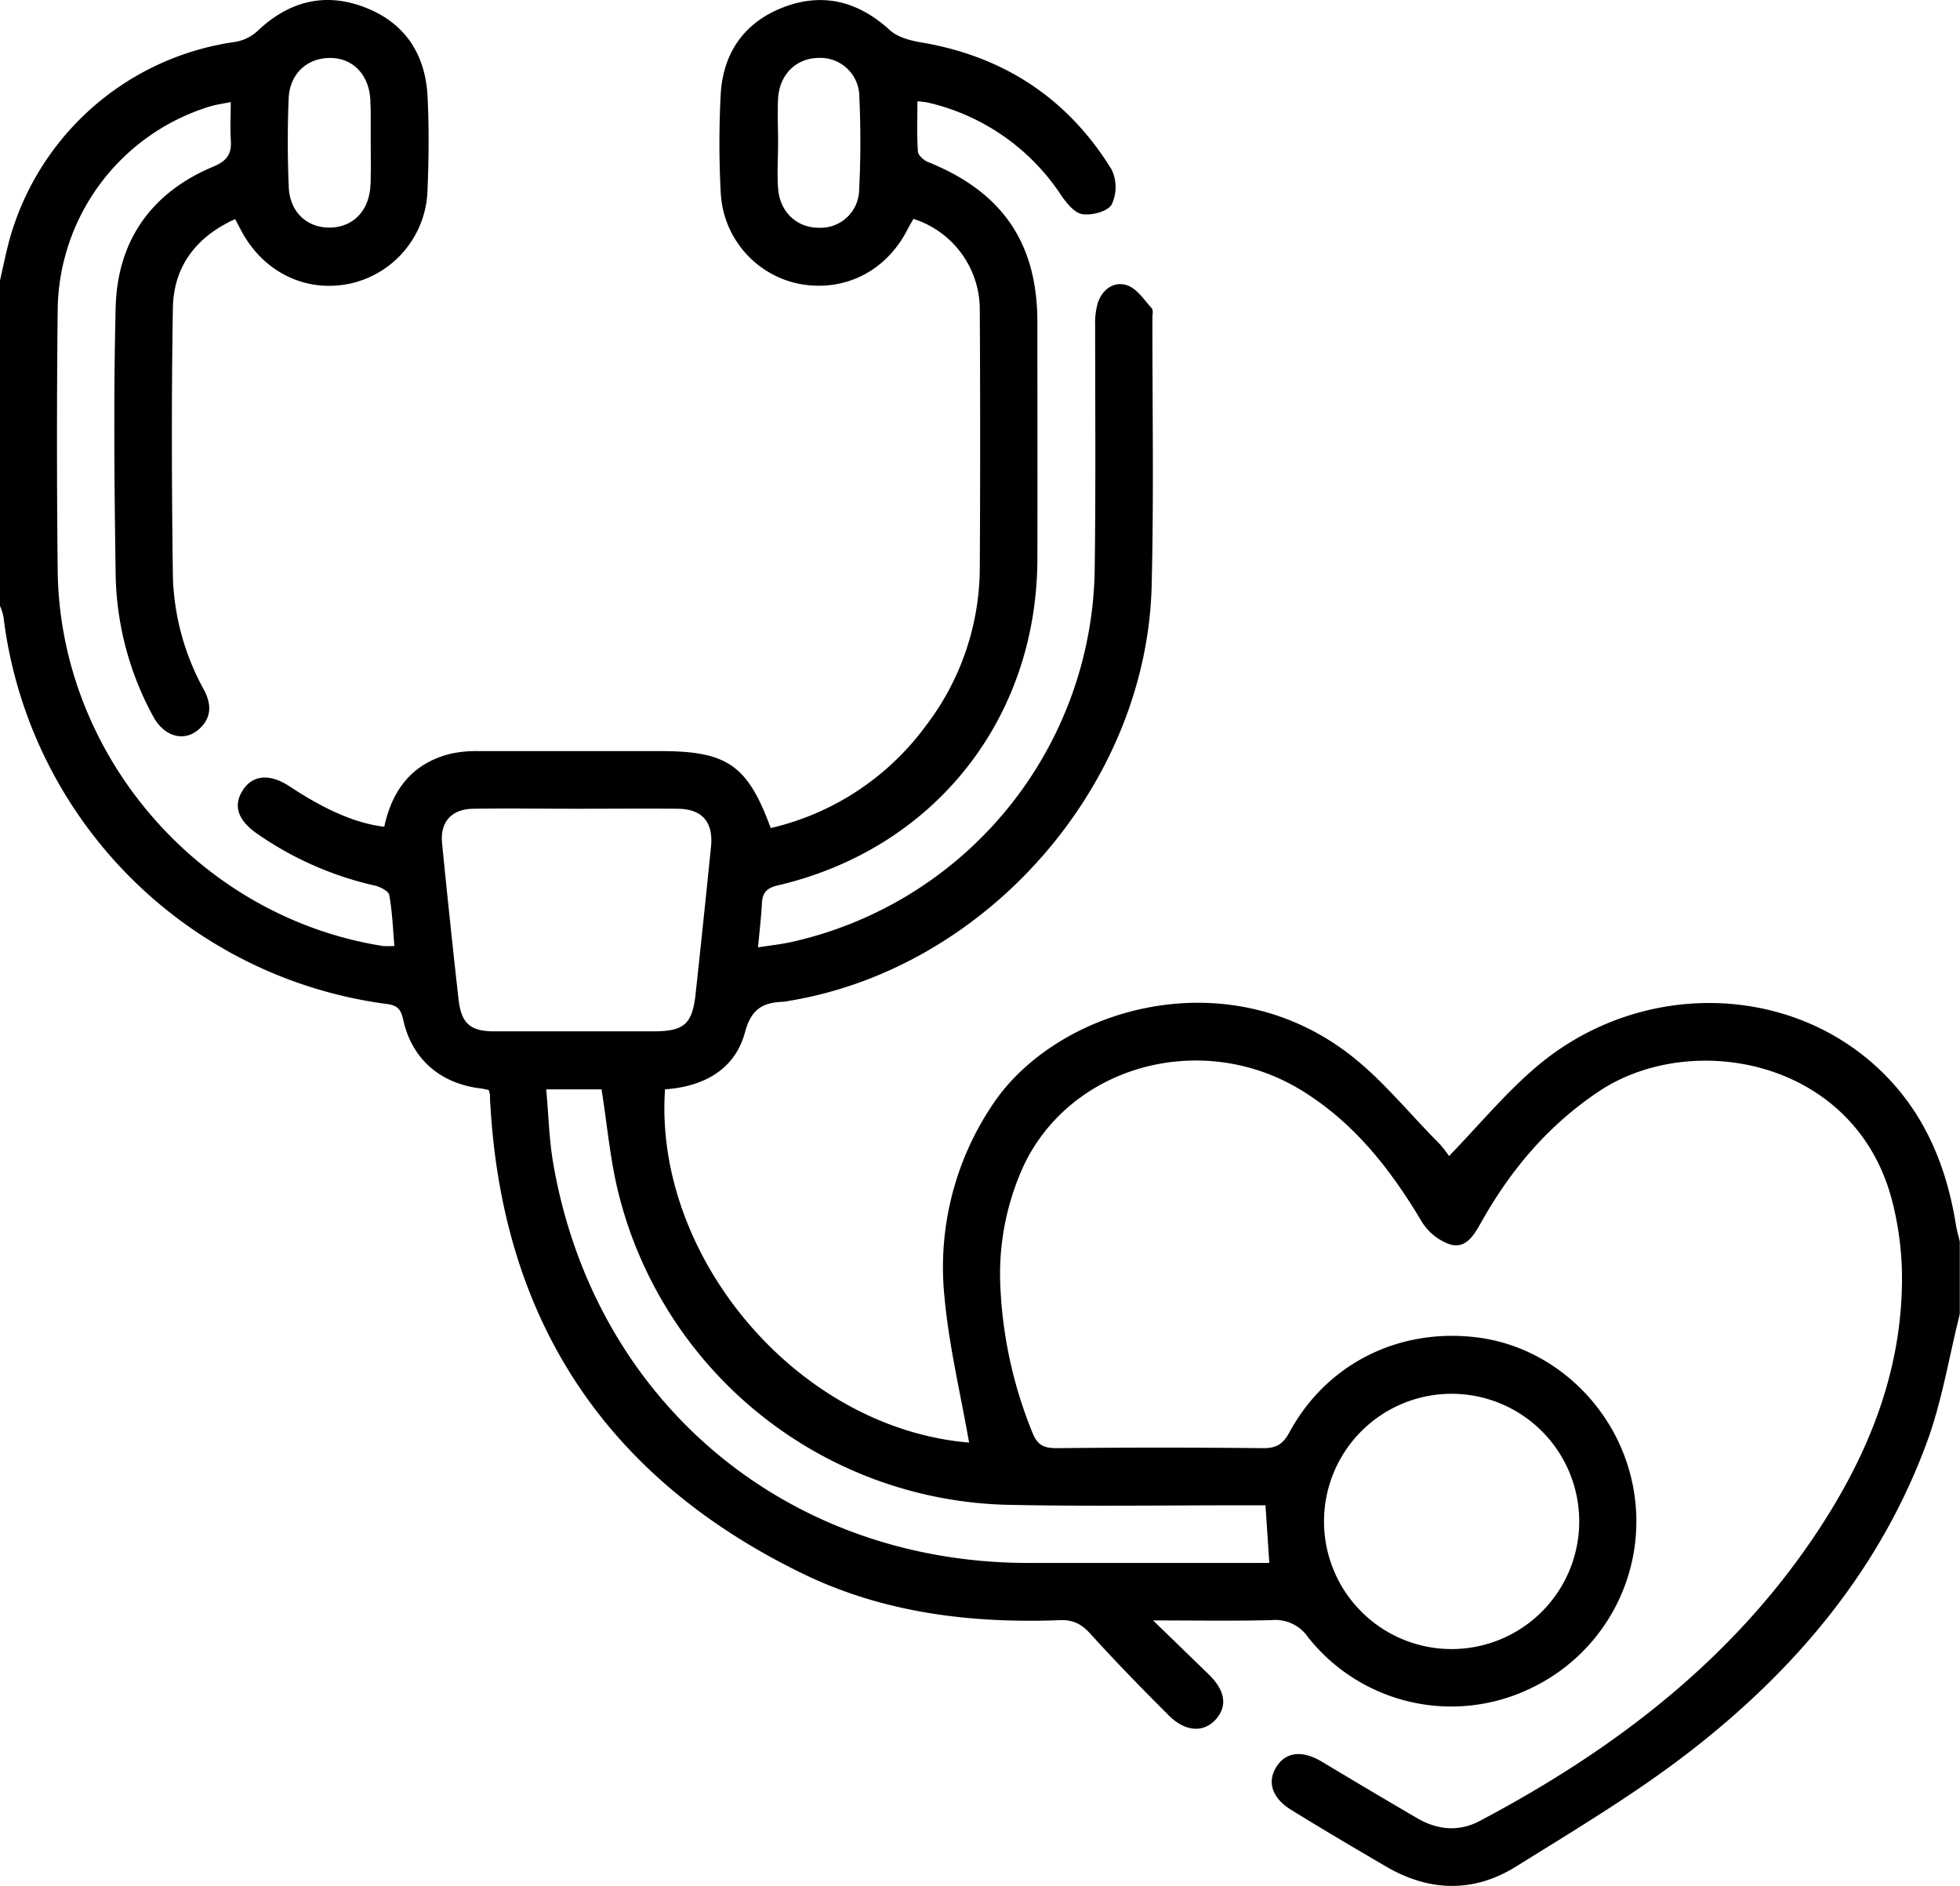 <svg xmlns="http://www.w3.org/2000/svg" id="Layer_1" data-name="Layer 1" viewBox="0 0 384 369.41"><path d="M366.66,208.07c-18.09-15.66-46.15-15.54-65.46.72-6.22,5.25-11.48,11.64-17.3,17.64a23.23,23.23,0,0,0-2-2.53c-6-6-11.35-12.79-18.06-17.8-24.43-18.28-57.05-8.33-69.4,10.3a57,57,0,0,0-9.42,37.42c.87,9.71,3.2,19.29,4.84,28.74-33.86-2.87-61.82-36.6-59.57-69.19,7.48-.54,13.67-3.78,15.66-11.16,1.25-4.68,3.58-5.86,7.57-6a10.27,10.27,0,0,0,1.11-.18c38.62-6.38,70.06-42.17,71-81.32.44-17.49.13-35,.15-52.5,0-.62.2-1.47-.13-1.83-1.48-1.63-2.88-3.82-4.77-4.48-2.58-.9-4.89.72-5.8,3.43a14.18,14.18,0,0,0-.52,4.42c0,16,.13,32-.09,48a75.93,75.93,0,0,1-59.64,72.81c-2,.43-4,.63-6.32,1,.3-3.25.63-6,.77-8.7.11-2.06,1-2.94,3.07-3.43,30.59-7.13,50.77-32.48,50.89-63.84.05-15.5,0-31,0-46.5s-6.87-25.5-21.41-31.35c-.86-.34-2-1.35-2-2.11-.22-3.2-.09-6.43-.09-9.78a17,17,0,0,1,1.91.21,42.72,42.72,0,0,1,26.18,18.08c1.07,1.57,2.64,3.56,4.23,3.81,1.86.29,5-.55,5.75-1.91a8,8,0,0,0,0-6.79C209.2,19.23,196.59,11,180.39,8.29c-2.08-.35-4.49-1-6-2.34-6.11-5.61-13-7.48-20.73-4.59s-12,8.9-12.46,17.12a182,182,0,0,0,0,19.12,19.18,19.18,0,0,0,15.38,18c8.83,1.66,17-2.44,21.18-10.59.38-.74.82-1.45,1.2-2.14a18.66,18.66,0,0,1,13,18q.14,25.13,0,50.25a51.14,51.14,0,0,1-10.54,31A52.34,52.34,0,0,1,151,162.19c-4.51-12.3-8.53-15.07-21.51-15.07-11.88,0-23.75,0-35.63,0a23.54,23.54,0,0,0-5.57.51c-7.47,1.86-11.45,7-13,14.3-5.41-.61-11.5-3.23-18.53-7.89-3.86-2.55-7.23-2.29-9.18.72s-1,5.89,2.76,8.51a65.54,65.54,0,0,0,23.15,10.2c1,.24,2.63,1.06,2.77,1.82.59,3.26.73,6.6,1,10a18.14,18.14,0,0,1-2.26,0C39.15,179.62,11.68,148,11.3,111.68q-.27-25.5,0-51A42.16,42.16,0,0,1,41.1,20.86c1.23-.38,2.53-.54,4.11-.87,0,2.75-.13,5,0,7.22.21,2.78-.5,4.21-3.47,5.45C29.69,37.7,23,47.12,22.66,60.18c-.43,17.49-.26,35,0,52.5A60,60,0,0,0,30,140.3c2.2,4.12,6.31,5.15,9.21,2.32,2.31-2.25,2.18-4.81.73-7.54a48.61,48.61,0,0,1-6.07-22.21c-.23-17.5-.29-35,0-52.5.13-8.21,4.58-14,12.2-17.46.43.81.78,1.47,1.12,2.13,4.34,8.3,12.8,12.41,21.57,10.47a19.32,19.32,0,0,0,15-18.34c.25-6.11.31-12.26,0-18.37-.44-8.37-4.61-14.52-12.54-17.46C63.48-1.54,56.54.32,50.53,6a8.61,8.61,0,0,1-4.46,2.21A53.62,53.62,0,0,0,1.58,48C1,50.31.53,52.62,0,54.92v63.76a11.25,11.25,0,0,1,.67,2.06,87.13,87.13,0,0,0,75.11,75.91c2.15.28,2.78,1.08,3.23,3.13,1.69,7.67,7.28,12.46,15.15,13.41.58.07,1.14.22,1.59.31a8.19,8.19,0,0,1,.25,1c0,.62,0,1.24.07,1.87q3.69,63.92,61.26,91.89c15.85,7.68,32.94,9.74,50.39,9.08,2.65-.1,4.28.85,6,2.77,4.94,5.45,10.1,10.73,15.31,15.93,3.23,3.21,6.82,3.36,9.17.73s1.82-5.7-1.42-8.84l-10.87-10.54c8.57,0,15.9.13,23.22-.06a7.78,7.78,0,0,1,7.15,3.36,35.79,35.79,0,0,0,43.94,9.84,36.18,36.18,0,0,0,19.36-41.06C316.1,275,304,263.91,289.72,262c-15.43-2.05-29.77,5-37.11,18.57-1.24,2.29-2.57,3.1-5.15,3.08q-20.25-.21-40.49,0c-2.47,0-3.73-.62-4.68-3A85.52,85.52,0,0,1,196,252.21a50.92,50.92,0,0,1,4.63-24.05c9.37-19.54,34.92-26.46,54.3-14.63,10.3,6.29,17.48,15.46,23.58,25.69a10.61,10.61,0,0,0,5.7,4.56c3.1.82,4.65-2,6.06-4.5,5.78-10.26,13.17-19,23.13-25.61,18.41-12.14,50.67-6,57.47,22.19a61.61,61.61,0,0,1,1.75,12.95c.37,18-5.67,34.12-15.14,49-16.69,26.27-40.47,44.54-67.6,58.87-4.06,2.15-8.25,1.75-12.18-.53-6.26-3.64-12.48-7.35-18.69-11.07-3.78-2.27-7-2-8.89.91s-1,6.09,2.74,8.44c6.16,3.81,12.39,7.48,18.64,11.13,8.51,5,17.26,5.21,25.58,0,11.54-7.19,23.28-14.19,34-22.49,20.67-16,37.22-35.59,46.39-60.46,3-8.11,4.37-16.8,6.49-25.22V243.18c-.25-1.07-.58-2.14-.75-3.23C381.22,227.5,376.39,216.49,366.66,208.07ZM168.32,37.25a7.55,7.55,0,0,1-7.88,7.36c-4.36,0-7.67-3.09-8-7.74-.21-3,0-6,0-9s-.15-5.74,0-8.6c.29-4.68,3.52-7.84,7.83-7.92a7.63,7.63,0,0,1,8.09,7.56C168.64,25,168.63,31.16,168.32,37.25ZM56.55,19.35c.19-4.91,3.61-8,8.12-8s7.65,3.33,7.89,8.26c0,.71.06,1.43.07,2.14,0,2.15,0,4.3,0,6.45s.06,4.12,0,6.18c0,.68,0,1.37-.06,2.05-.28,4.93-3.49,8.13-8,8.15s-7.85-3.13-8-8.06C56.33,30.82,56.32,25.08,56.55,19.35ZM284.4,273a25,25,0,1,1-25,24.95A25,25,0,0,1,284.4,273ZM89.83,195.68q-1.71-15.26-3.22-30.54c-.41-4.13,1.86-6.67,6.09-6.73,6.74-.1,13.48,0,20.23,0s13.24-.06,19.85,0c4.81.05,7,2.62,6.52,7.43q-1.45,14.34-3,28.68c-.65,6.1-2.21,7.48-8.36,7.49q-15.54,0-31.09,0C92.1,202,90.37,200.46,89.83,195.68Zm108.3,99.08c15.23.31,30.48.07,45.72.08,1.33,0,2.67,0,4.08,0,.26,3.86.49,7.31.75,11.29H244.8q-21.74,0-43.47,0c-47.45-.07-85.09-31.85-93-78.61-.76-4.52-.86-9.15-1.31-14.15h10.83c1.13,7,1.69,14,3.42,20.73A80.55,80.55,0,0,0,198.13,294.76Z"></path></svg>